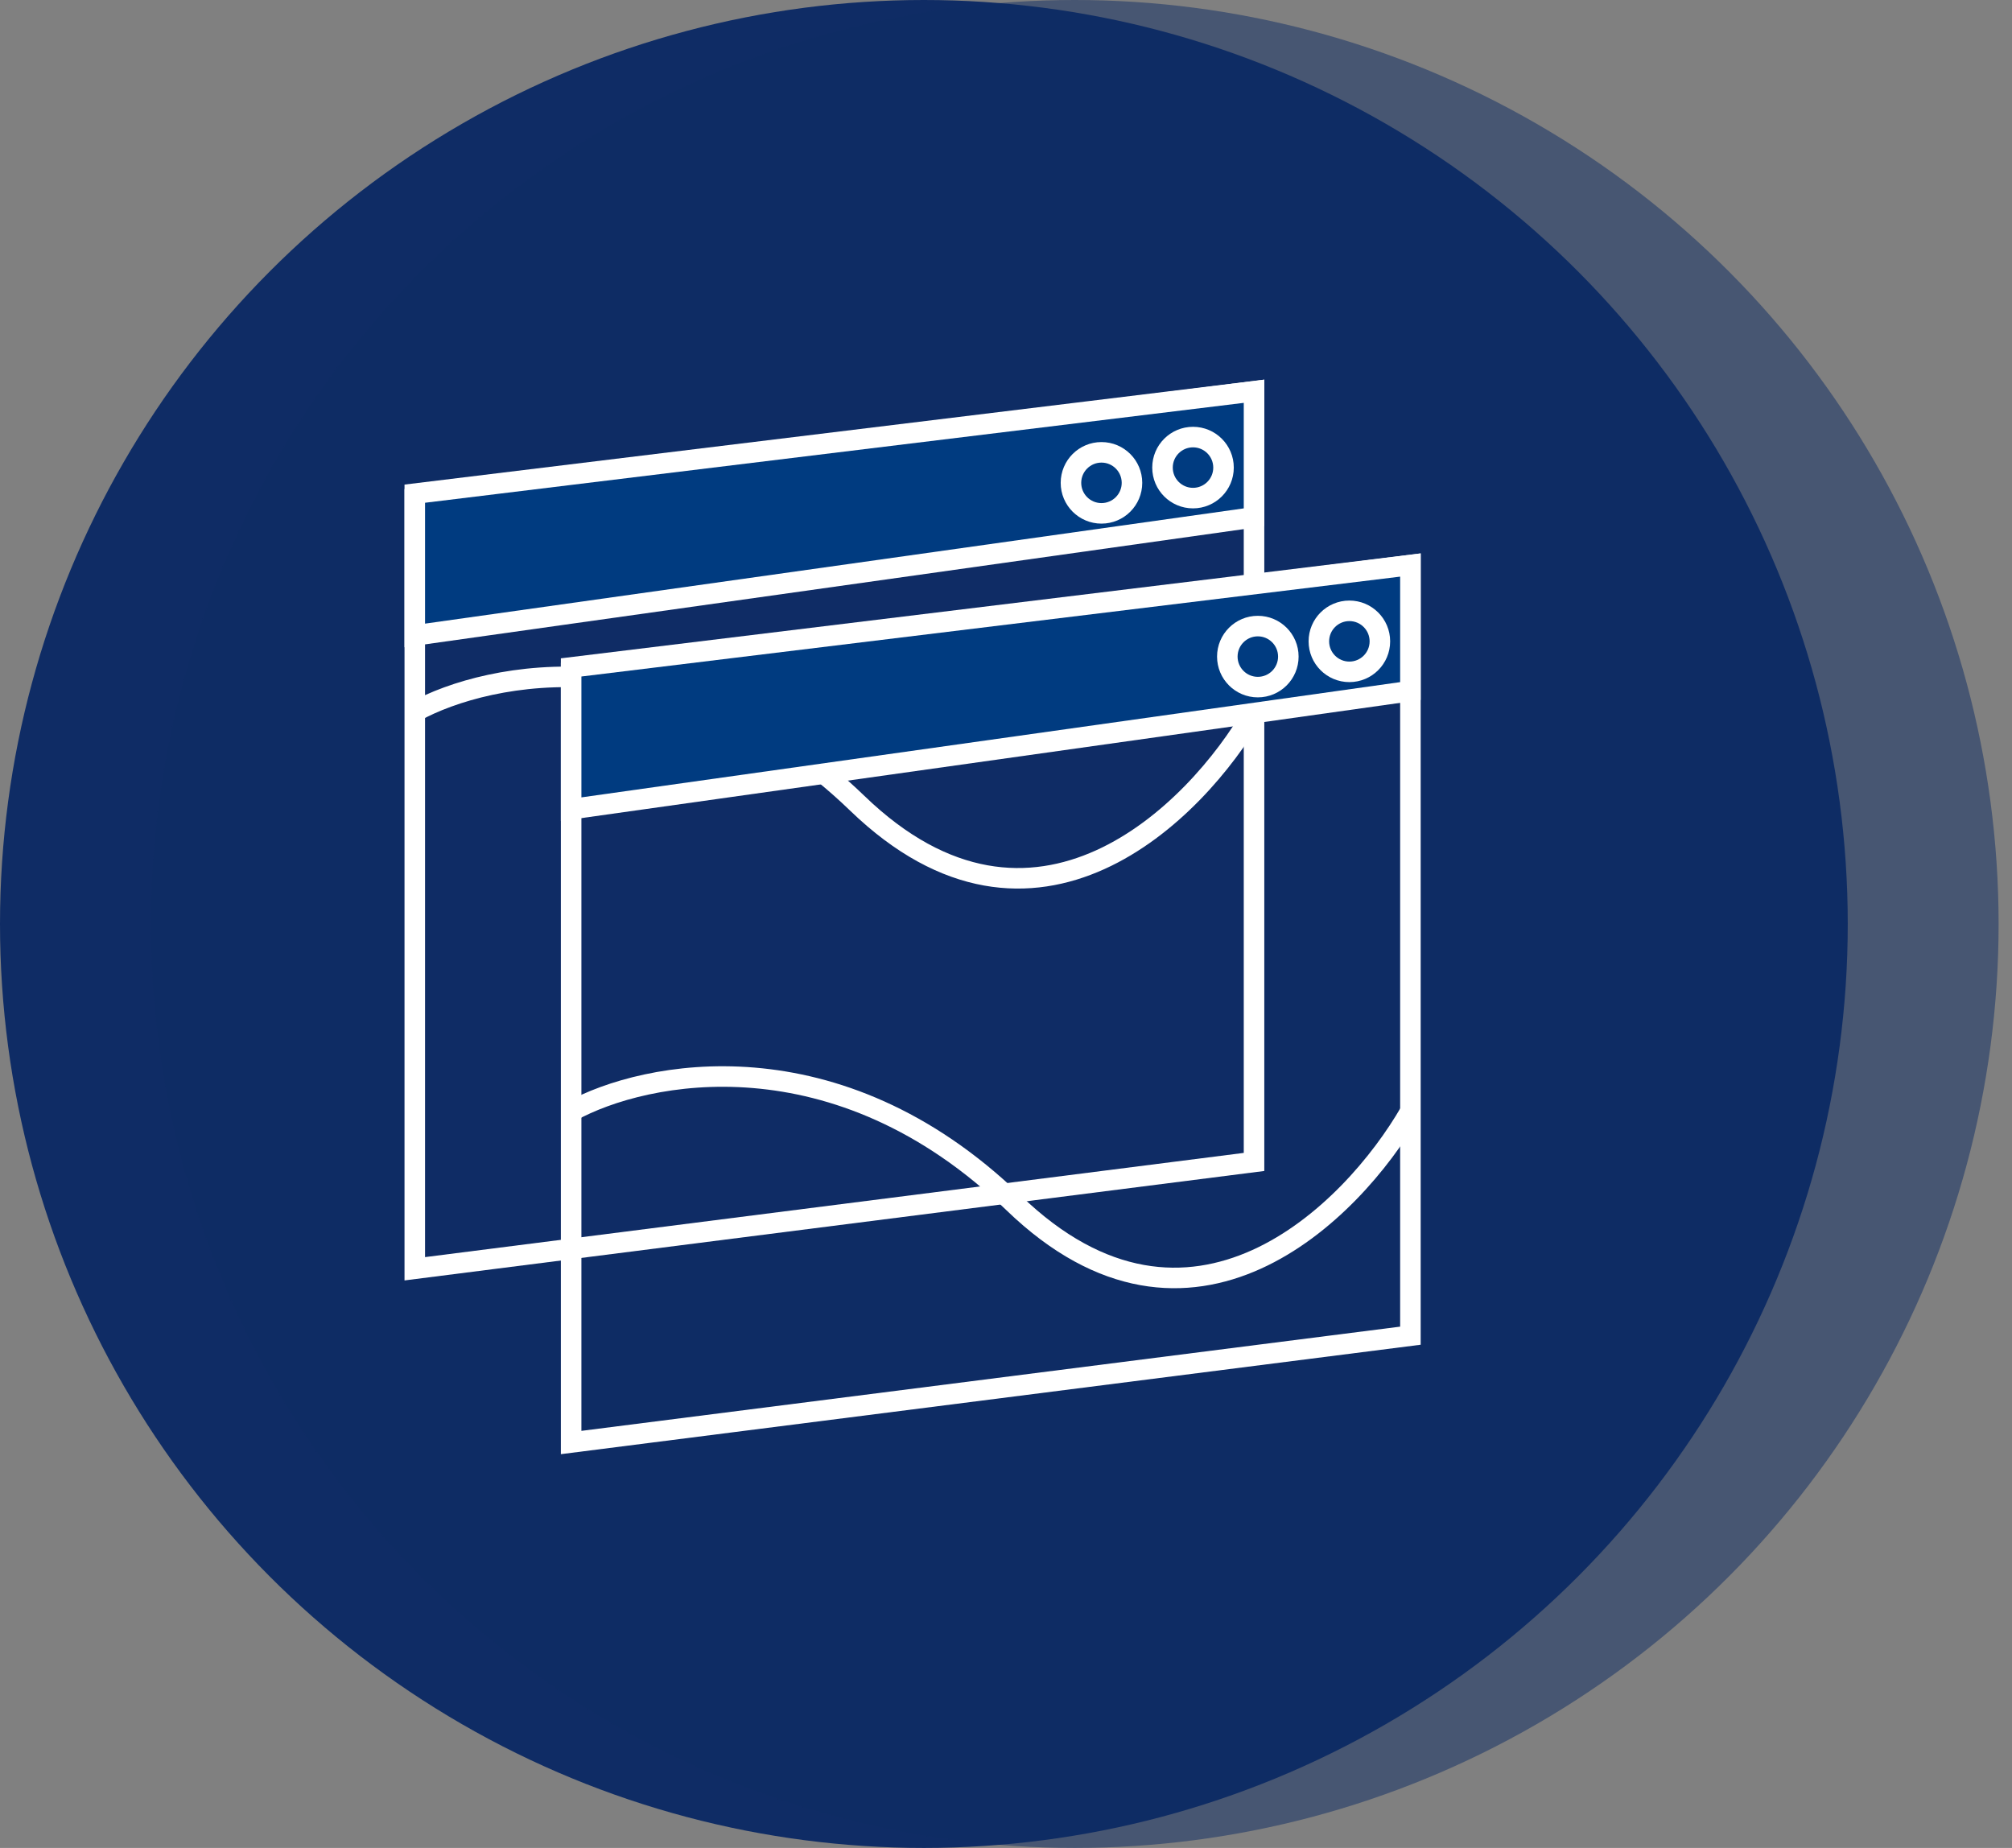 <svg width="98" height="90" viewBox="0 0 98 90" fill="none" xmlns="http://www.w3.org/2000/svg">
<rect x="0" y="0" width="98" height="90" fill="#808080" stroke="none"/>
<circle cx="45" cy="45" r="45" fill="#0F2C65"/>
<circle opacity="0.5" cx="52.347" cy="45" r="45" fill="#0F2C65"/>
<path d="M20.203 61.793V24.259L61.081 19.056V56.59L20.203 61.793Z" fill="#0F2C65" stroke="white"/>
<path d="M61.081 25.194L20.203 30.948V24.043L61.081 19.056V25.194Z" fill="#003B80" stroke="white"/>
<circle cx="53.65" cy="23.516" r="1.486" stroke="white"/>
<circle cx="58.109" cy="22.773" r="1.486" stroke="white"/>
<path d="M20.203 34.664C23.796 32.682 33.136 30.799 41.757 39.123C50.379 47.448 58.232 39.619 61.081 34.664" stroke="white"/>
<path d="M27.819 70.255V32.721L68.698 27.519V65.052L27.819 70.255Z" stroke="white"/>
<path d="M68.698 33.656L27.819 39.41V32.505L68.698 27.519V33.656Z" fill="#003B80" stroke="white"/>
<circle cx="61.266" cy="31.978" r="1.486" stroke="white"/>
<circle cx="65.725" cy="31.235" r="1.486" stroke="white"/>
<path d="M27.819 54.128C31.412 52.146 40.752 50.263 49.373 58.587C57.995 66.912 65.849 59.083 68.698 54.128" stroke="white"/>
</svg>
